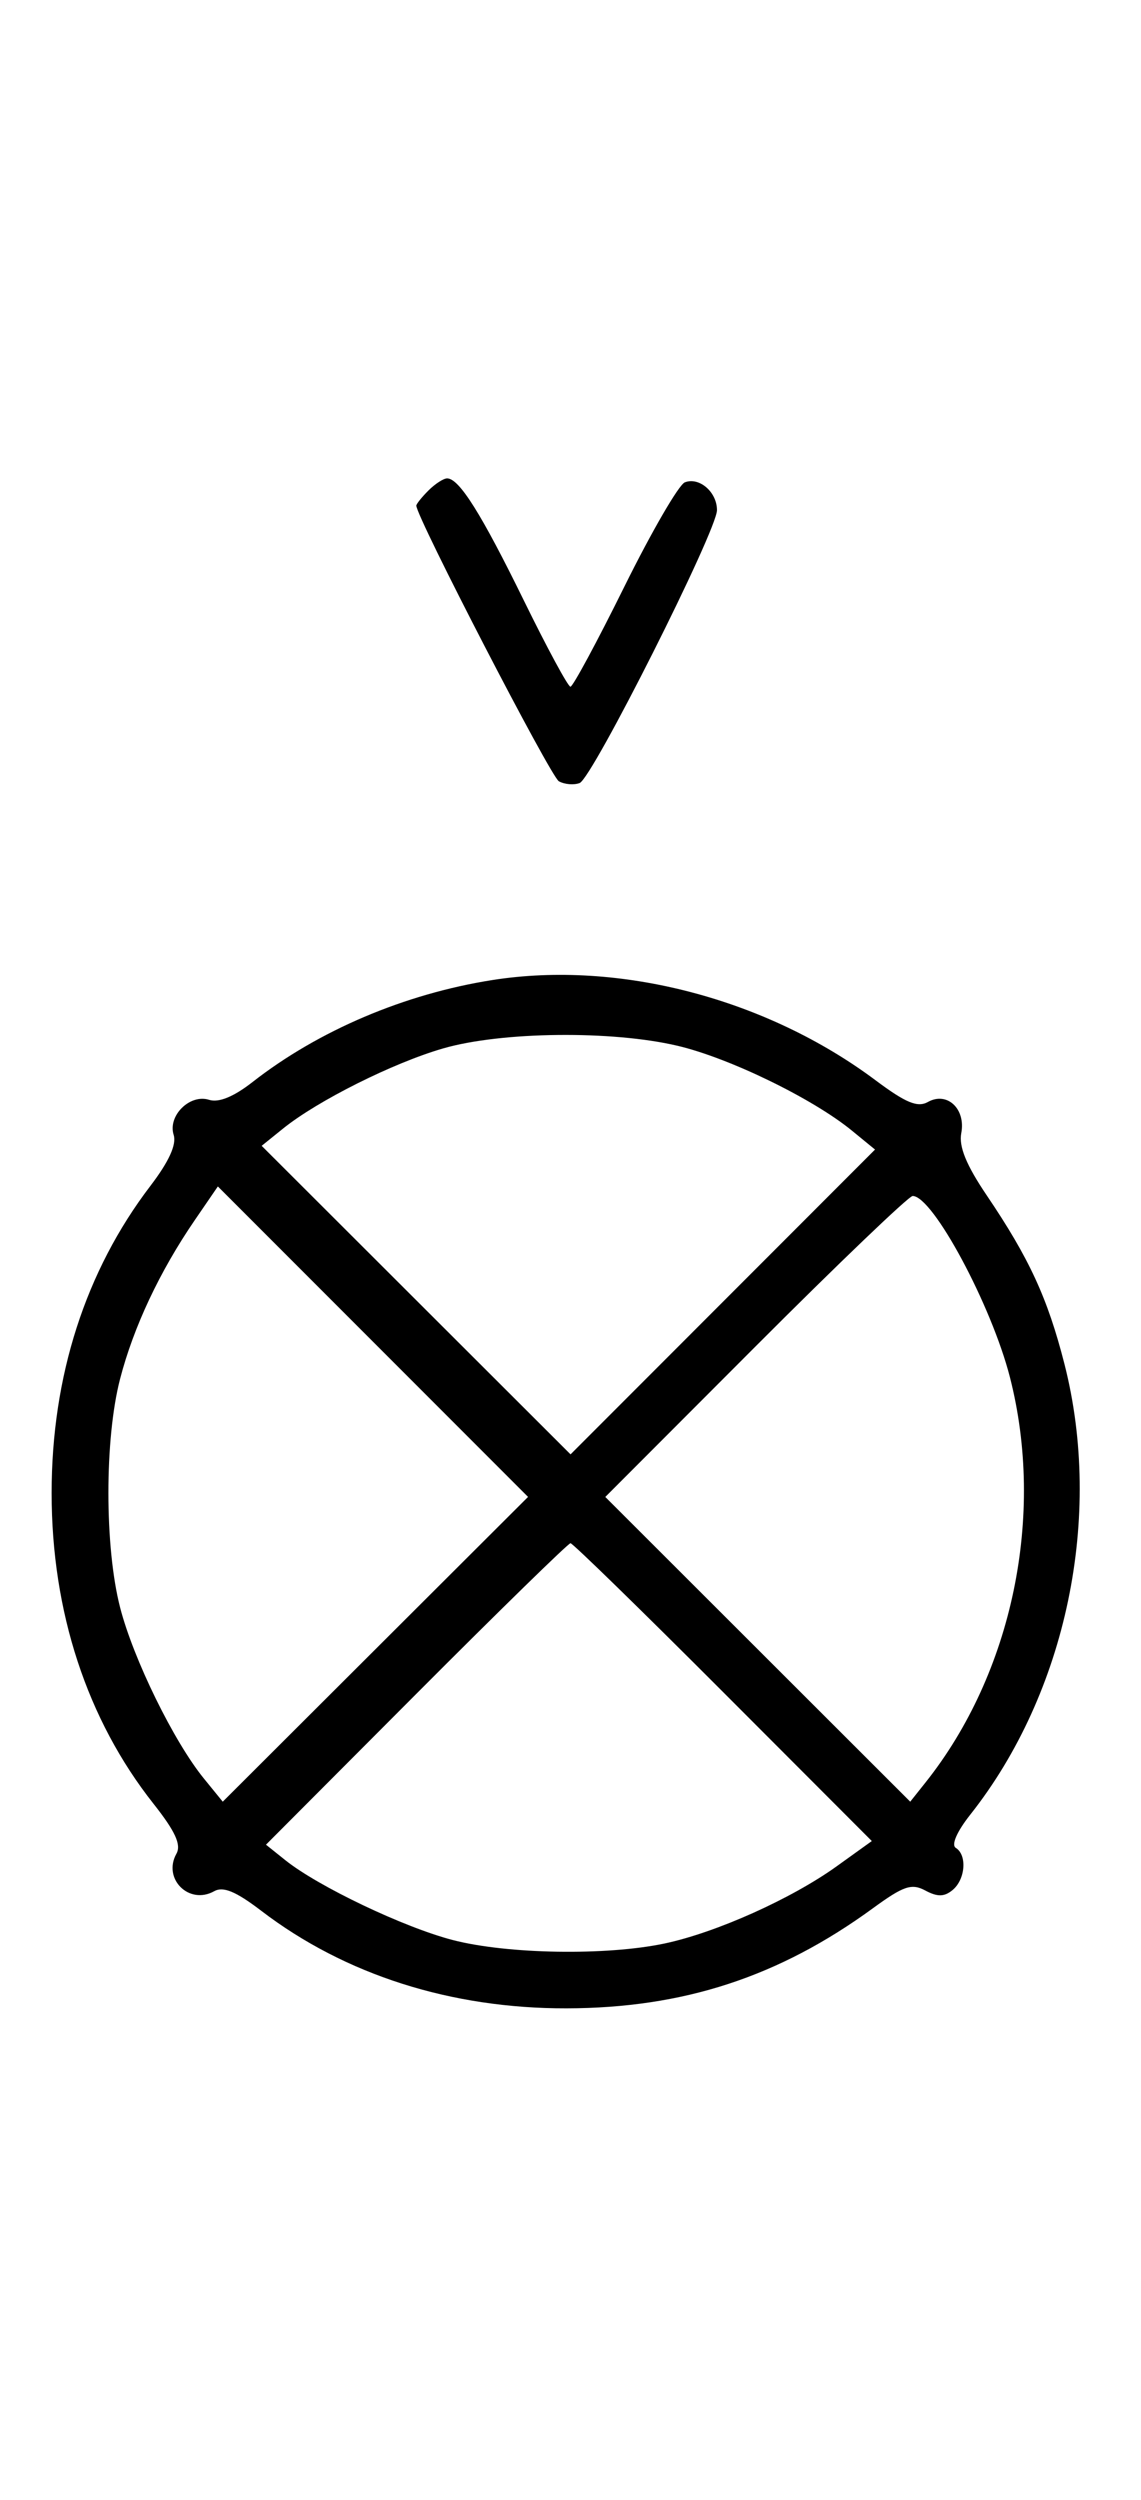 <svg xmlns="http://www.w3.org/2000/svg" width="148" height="324" viewBox="0 0 148 324" version="1.1">
	<path d="M 55.571 63.571 C 54.707 64.436, 54 65.317, 54 65.531 C 54 66.993, 71.421 100.653, 72.488 101.252 C 73.225 101.665, 74.440 101.768, 75.188 101.481 C 76.837 100.849, 93 68.755, 93 66.115 C 93 63.770, 90.710 61.790, 88.832 62.511 C 88.050 62.811, 84.520 68.894, 80.986 76.028 C 77.453 83.163, 74.306 89, 73.994 89 C 73.683 89, 70.969 83.984, 67.964 77.854 C 62.437 66.580, 59.559 62, 57.999 62 C 57.528 62, 56.436 62.707, 55.571 63.571 M 63.870 127.014 C 52.501 128.800, 41.308 133.555, 32.765 140.227 C 30.314 142.142, 28.374 142.936, 27.120 142.538 C 24.625 141.746, 21.739 144.603, 22.527 147.085 C 22.922 148.330, 21.910 150.547, 19.514 153.685 C 11.086 164.723, 6.696 178.359, 6.696 193.500 C 6.696 208.883, 11.277 222.846, 19.907 233.764 C 22.736 237.342, 23.535 239.080, 22.885 240.241 C 21.066 243.491, 24.523 246.926, 27.779 245.104 C 28.955 244.446, 30.599 245.129, 33.899 247.649 C 44.746 255.931, 58.496 260.318, 73.500 260.283 C 88.646 260.247, 101.024 256.207, 113.211 247.322 C 117.204 244.410, 118.241 244.059, 120.025 245.013 C 121.603 245.858, 122.486 245.841, 123.564 244.947 C 125.229 243.565, 125.467 240.407, 123.975 239.485 C 123.363 239.106, 124.121 237.371, 125.858 235.176 C 138.347 219.394, 143.122 196.528, 138.062 176.741 C 135.885 168.231, 133.504 163.072, 127.989 154.918 C 125.338 150.998, 124.354 148.597, 124.687 146.857 C 125.289 143.708, 122.850 141.425, 120.368 142.814 C 119.020 143.568, 117.495 142.938, 113.565 140.002 C 99.401 129.420, 80.312 124.431, 63.870 127.014 M 57.500 135.870 C 51.032 137.732, 41.202 142.647, 36.721 146.259 L 33.941 148.500 53.974 168.494 L 74.006 188.487 93.753 168.735 L 113.500 148.983 110.500 146.529 C 105.424 142.377, 94.618 137.122, 87.897 135.537 C 79.386 133.531, 65.080 133.688, 57.500 135.870 M 25.264 158.132 C 20.718 164.762, 17.318 171.986, 15.574 178.716 C 13.553 186.514, 13.558 200.499, 15.585 208.356 C 17.306 215.026, 22.551 225.718, 26.448 230.500 L 28.893 233.500 48.693 213.750 L 68.494 194 48.376 173.882 L 28.258 153.764 25.264 158.132 M 97.997 174.503 L 78.513 194.006 98.290 213.753 L 118.067 233.500 120.057 231 C 131.325 216.845, 135.584 196.422, 131.003 178.511 C 128.618 169.185, 121.002 155, 118.380 155 C 117.885 155, 108.713 163.776, 97.997 174.503 M 53.990 219.536 L 34.500 239.073 37 241.074 C 41.261 244.485, 52.383 249.785, 58.731 251.430 C 65.812 253.265, 78.657 253.475, 86.201 251.879 C 92.901 250.461, 102.661 246.086, 108.539 241.864 L 113.083 238.602 93.801 219.301 C 83.196 208.685, 74.286 200, 74 200 C 73.714 200, 64.710 208.791, 53.990 219.536 " stroke="none" fill="black" fill-rule="evenodd"/>
</svg>